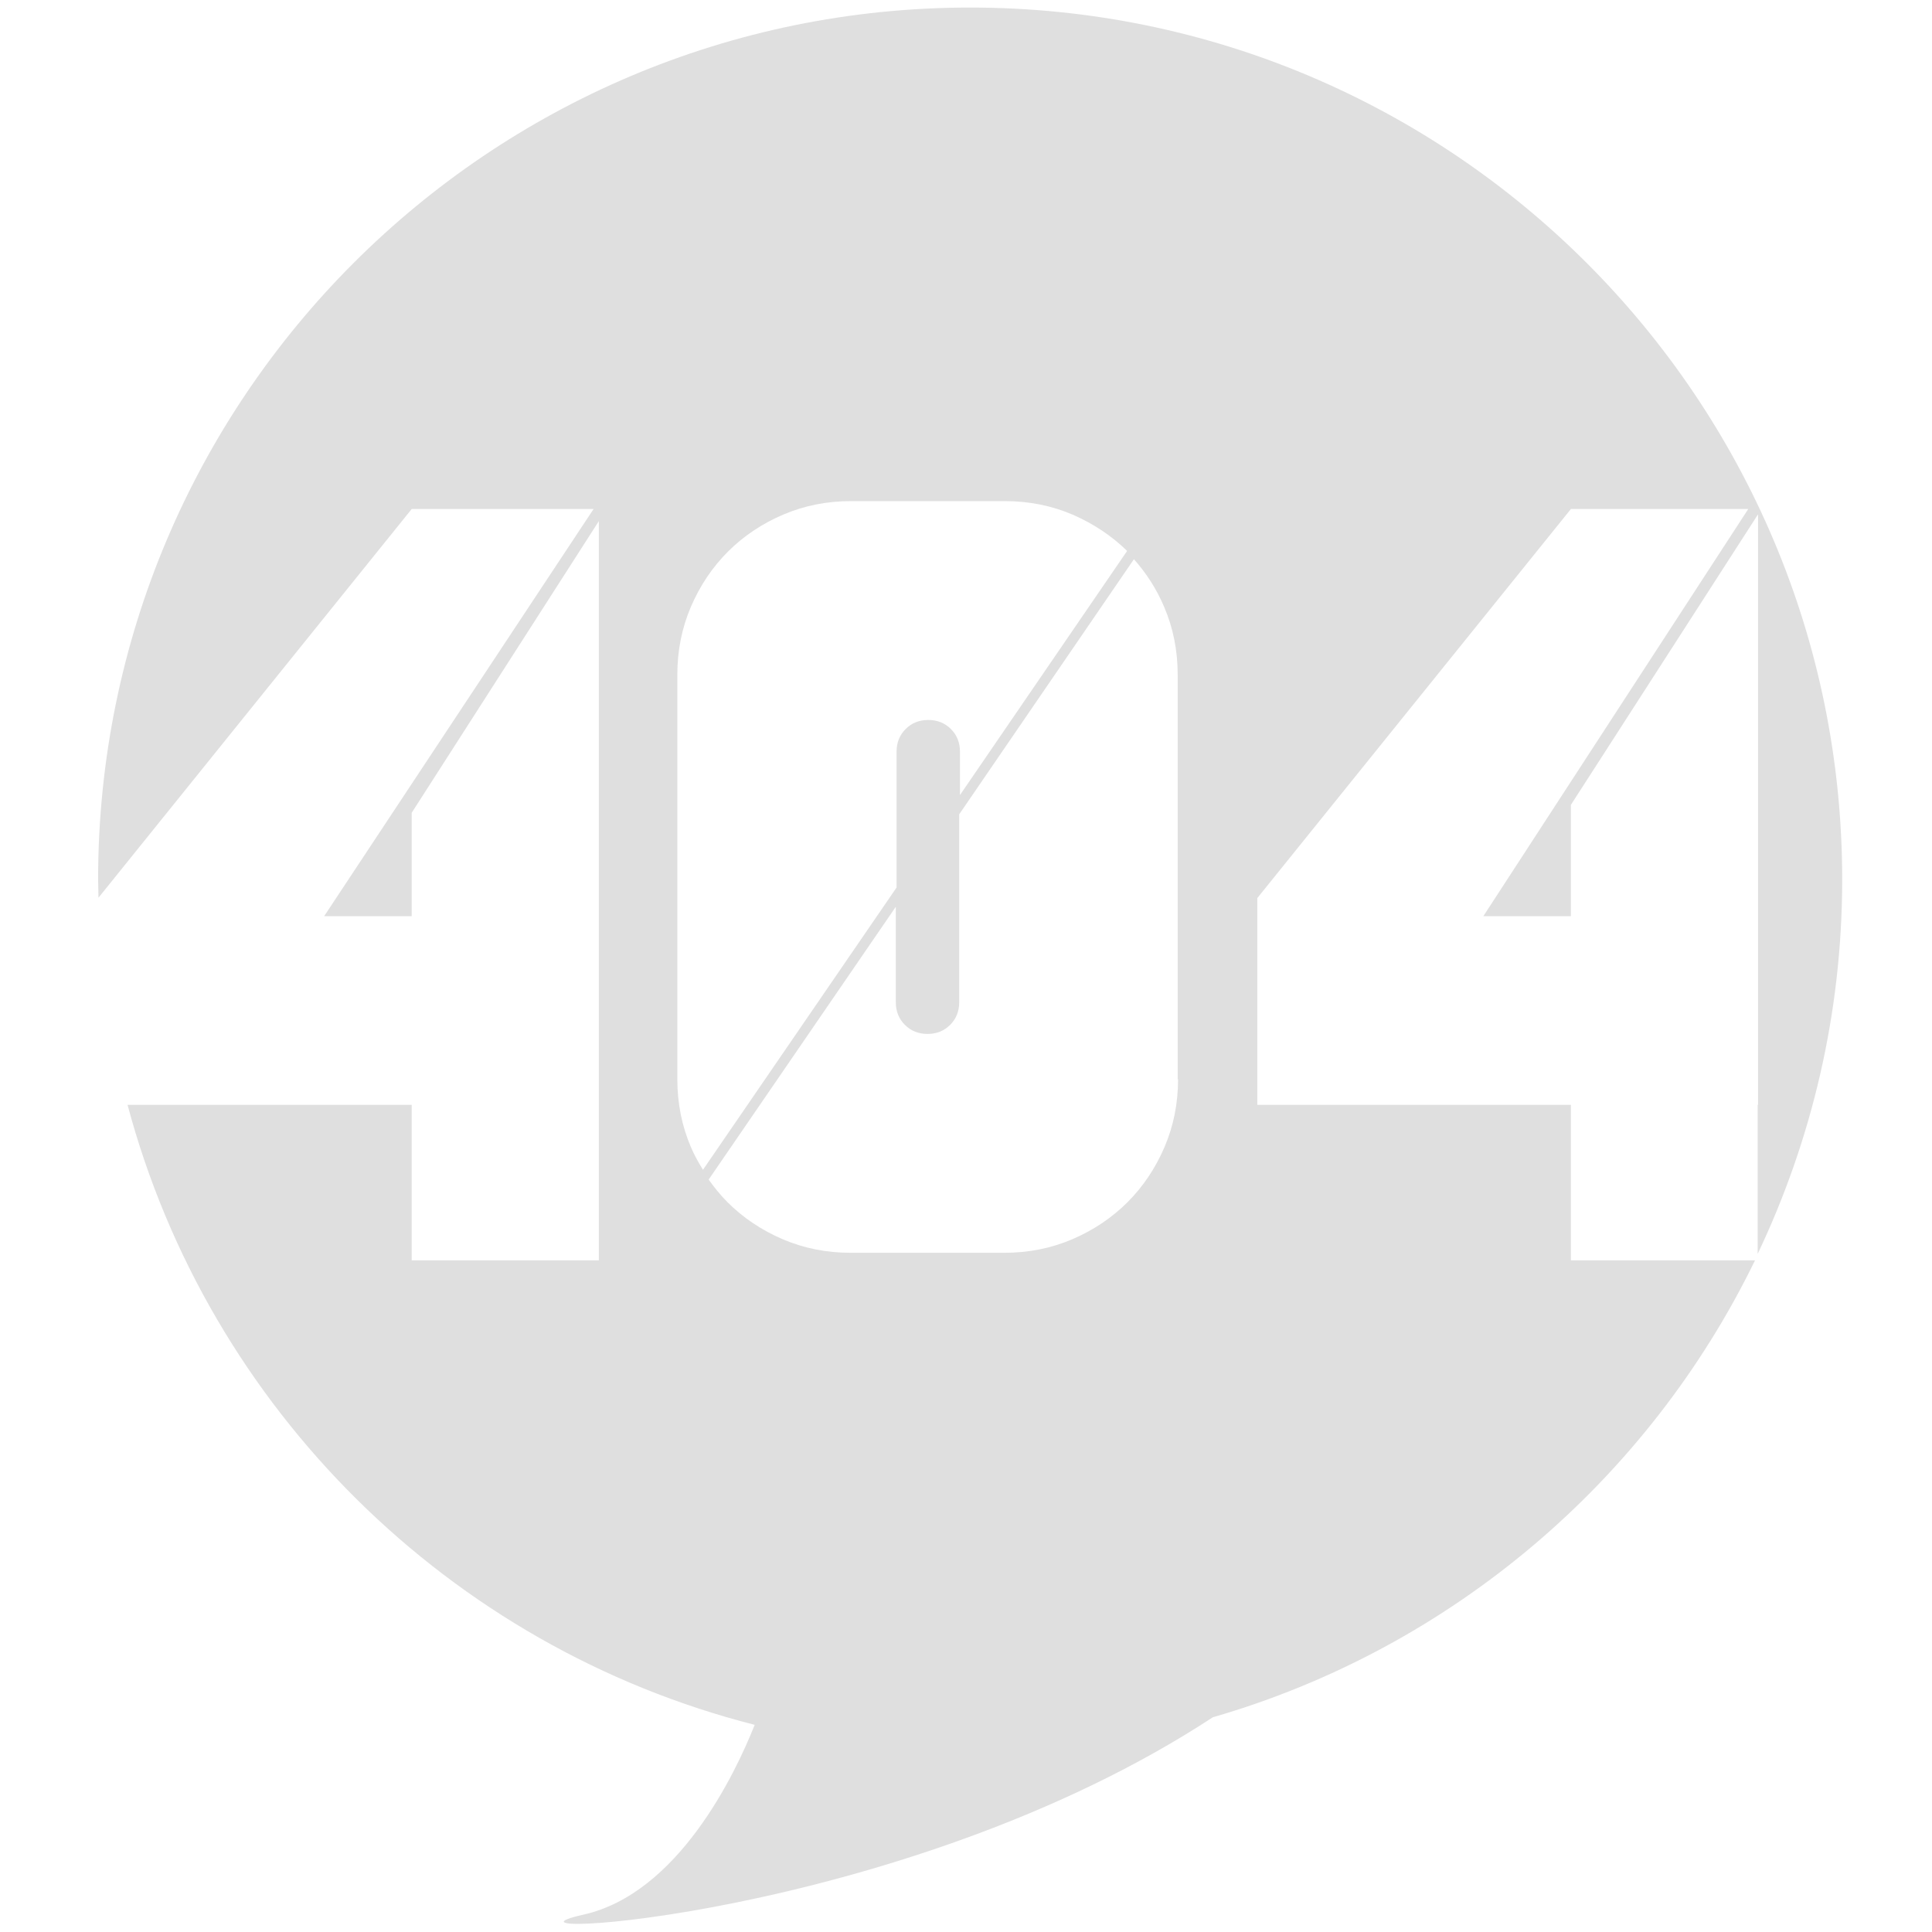 <?xml version="1.0" standalone="no"?>
<!DOCTYPE svg PUBLIC "-//W3C//DTD SVG 1.1//EN" "http://www.w3.org/Graphics/SVG/1.1/DTD/svg11.dtd">
<svg t="1565761635645" class="icon" viewBox="0 0 1024 1024" version="1.1" xmlns="http://www.w3.org/2000/svg" p-id="2343"
     xmlns:xlink="http://www.w3.org/1999/xlink" width="300" height="300">
  <defs>
    <style type="text/css"></style>
  </defs>
  <path
    d="M931.6 585.6v79c28.6-60.2 44.8-127.4 44.8-198.4C976.4 211 769.4 4 514.2 4S52 211 52 466.2c0 3.2 0.2 6.4 0.2 9.6l166-206h96.4L171.8 485.6h46.4v-54.8l99.2-154.6V668h-99.2v-82.4H67.6c43 161 170.6 287.4 332.4 328.6-10.4 26.2-40.6 89.4-90.8 100.6-62.2 14 168.8 3.4 333.6-104.6C769.4 873.6 873.6 784.4 930.2 668h-97.6v-82.4H666.4V476l166.2-206.2h94L786.2 485.6h46.4v-59l99.2-154v313zM366.2 608c-4.8-11.2-7.2-23.2-7.2-36V357.6c0-12.8 2.4-24.8 7.2-36 4.8-11.2 11.4-21 19.6-29.2 8.2-8.2 18-14.8 29.2-19.6 11.2-4.8 23.2-7.2 36-7.2h81.6c12.8 0 24.8 2.4 36 7.2 11 4.8 20.6 11.2 28.8 19.2l-88.6 129.4v-23c0-4.8-1.6-8.8-4.8-12-3.2-3.2-7.2-4.8-12-4.8s-8.8 1.6-12 4.8c-3.2 3.2-4.8 7.2-4.8 12v72L372.6 620c-2.4-3.8-4.6-7.8-6.4-12z m258.2-36c0 12.8-2.4 24.8-7.2 36-4.8 11.2-11.4 21-19.6 29.2-8.2 8.2-18 14.8-29.2 19.6-11.2 4.8-23.2 7.2-36 7.2h-81.6c-12.8 0-24.8-2.4-36-7.2-11.2-4.8-21-11.4-29.2-19.6-3.6-3.6-7-7.8-10-12l99.2-144.6v50.6c0 4.8 1.6 8.8 4.8 12 3.2 3.2 7.2 4.8 12 4.8s8.8-1.6 12-4.8c3.2-3.2 4.8-7.2 4.8-12v-99.6L601 296.4c6.6 7.4 12 15.8 16 25.2 4.8 11.2 7.2 23.2 7.2 36V572z"
    p-id="2344" fill="#dfdfdf">
  </path>
</svg>

